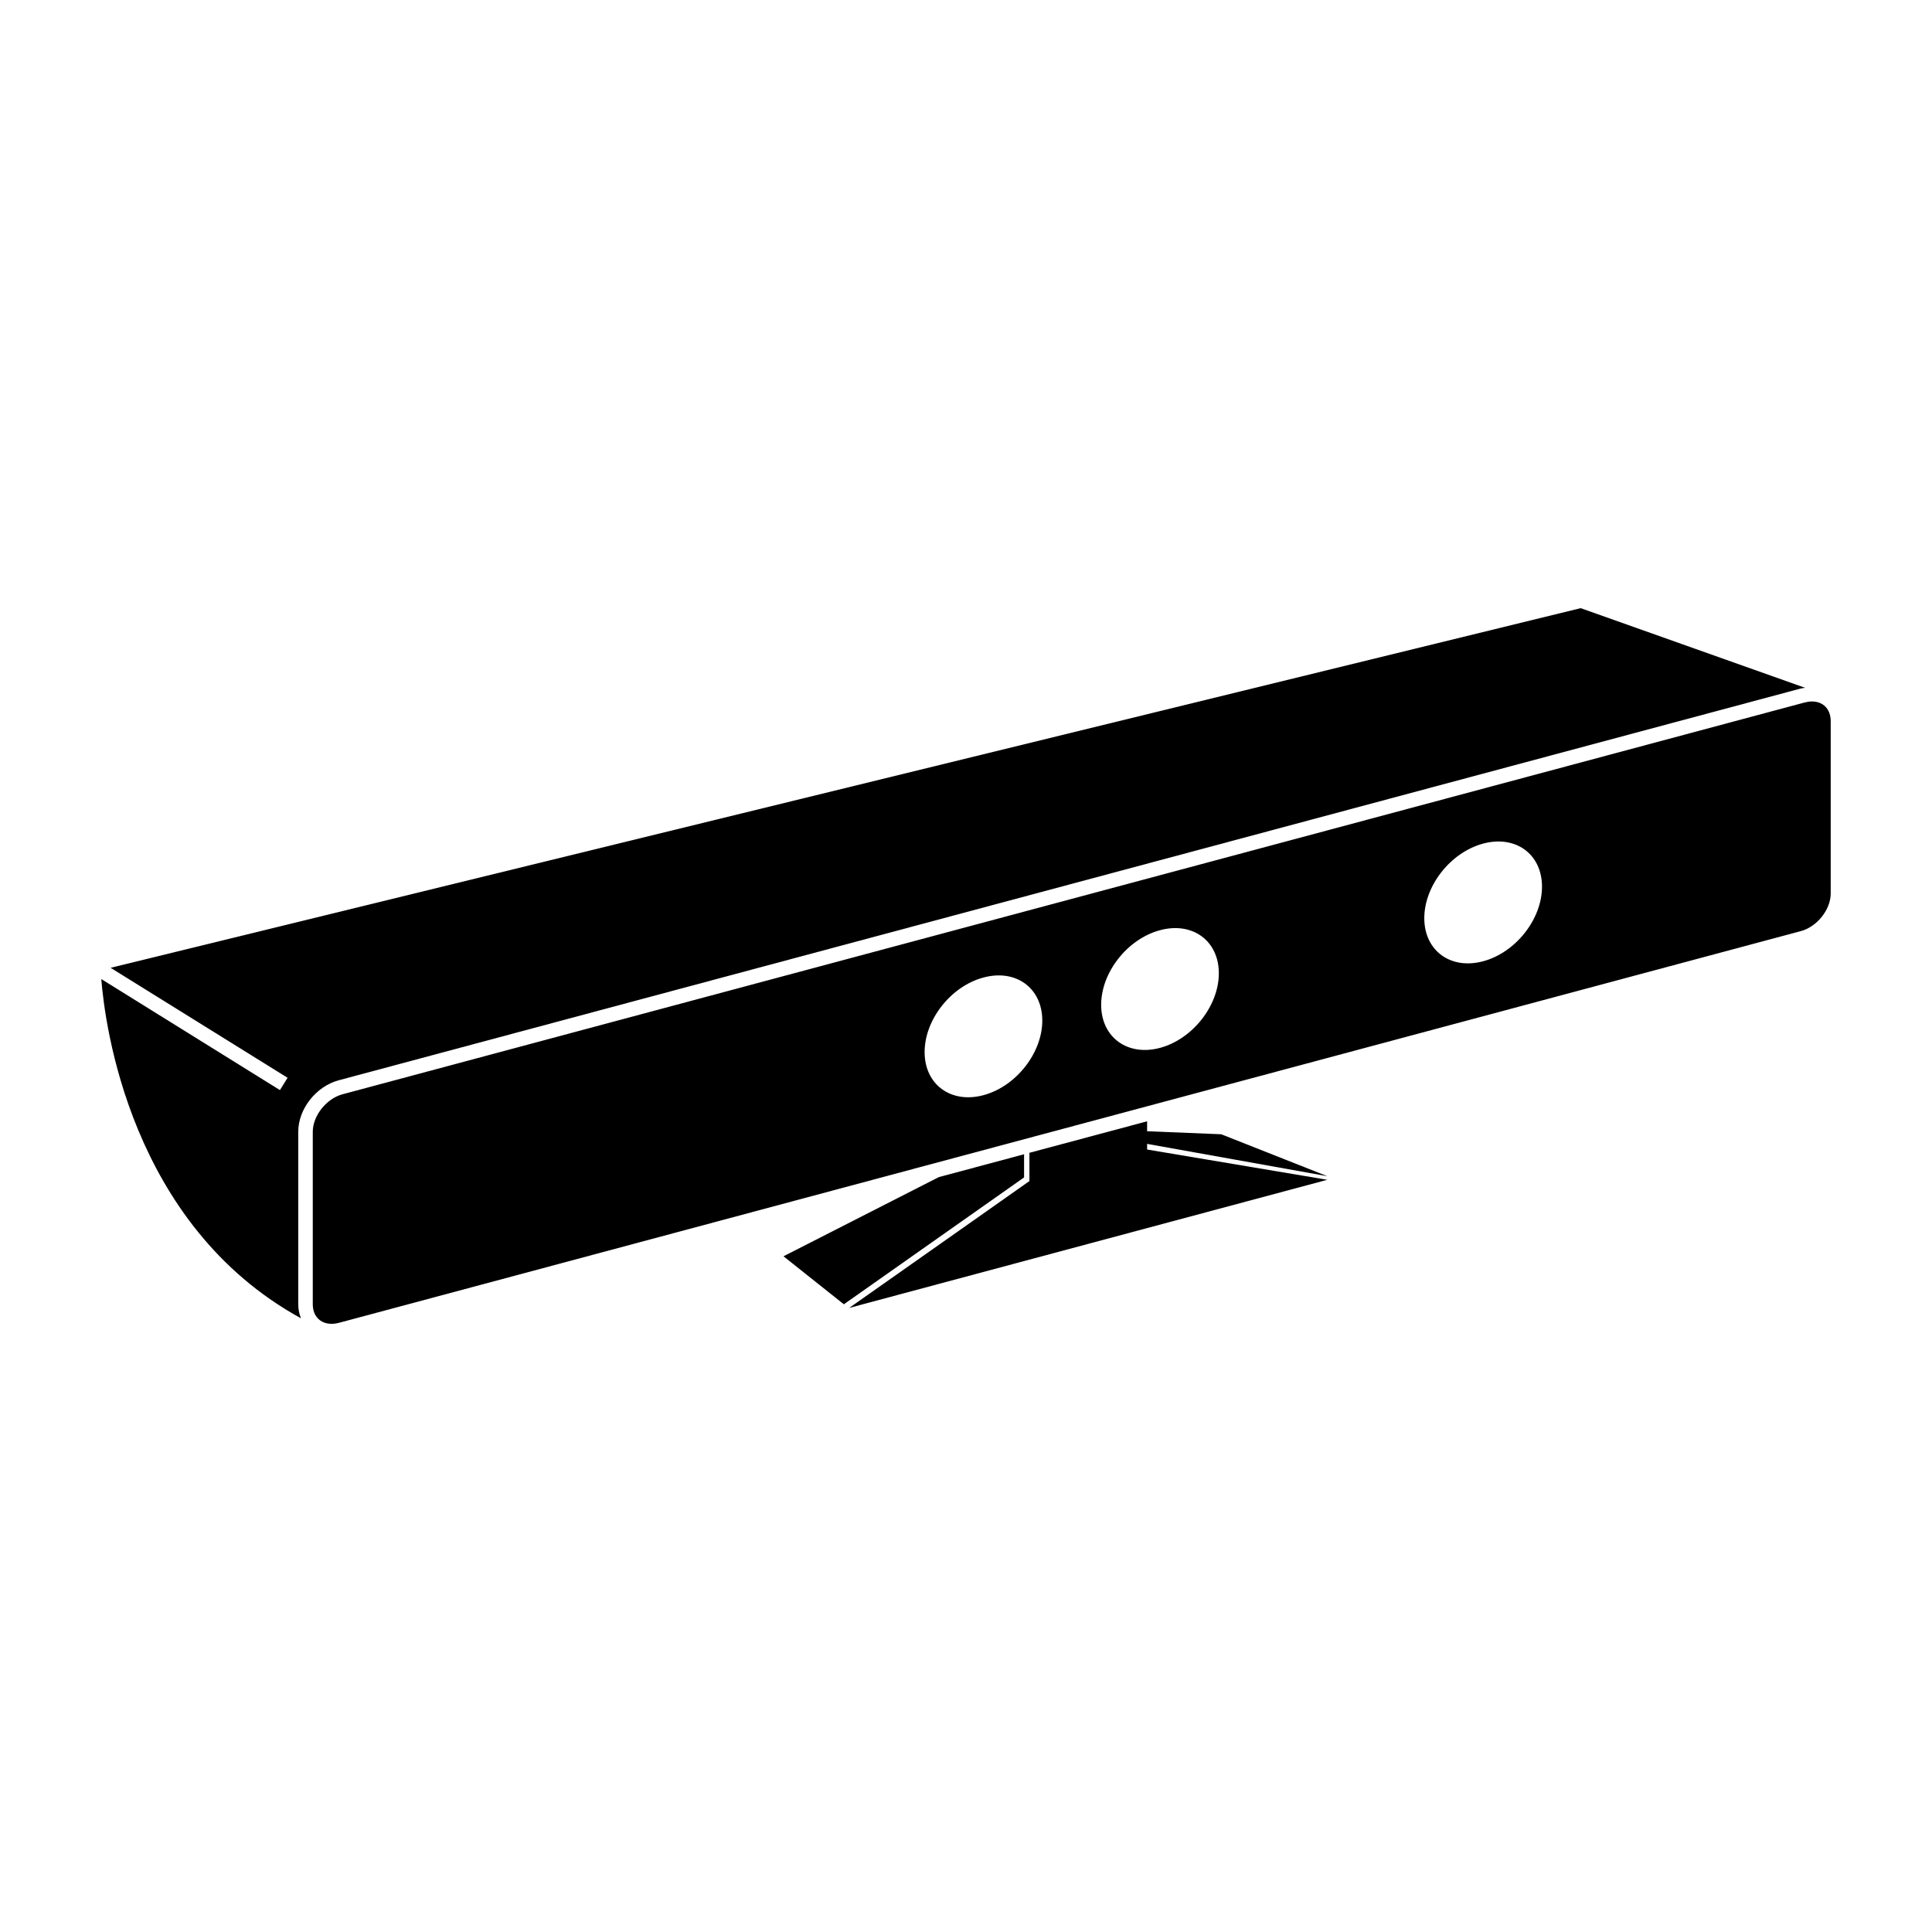<?xml version="1.0" encoding="utf-8"?>
<!-- Generator: Adobe Illustrator 15.0.2, SVG Export Plug-In . SVG Version: 6.00 Build 0)  -->
<!DOCTYPE svg PUBLIC "-//W3C//DTD SVG 1.1//EN" "http://www.w3.org/Graphics/SVG/1.1/DTD/svg11.dtd">
<svg version="1.1" id="Layer_1" xmlns="http://www.w3.org/2000/svg" xmlns:xlink="http://www.w3.org/1999/xlink" x="0px" y="0px"
	 width="100px" height="100px" viewBox="-5.243 -31.478 100 100" enable-background="new -5.243 -31.478 100 100"
	 xml:space="preserve">
<g>
	<path d="M0,19.198c0.179,2.291,1.475,12.703,10.335,17.559c-0.091-0.223-0.141-0.471-0.141-0.733v-8.919
		c0-1.184,0.922-2.355,2.099-2.669L87.972,4.157c0.074-0.019,0.146-0.022,0.218-0.034L76.573,0L0.481,18.615l9.161,5.693
		l-0.396,0.637L0,19.198z"/>
	<path d="M10.946,27.104v8.919c0,0.31,0.094,0.567,0.274,0.751c0.248,0.252,0.641,0.333,1.073,0.219l75.679-20.278
		c0.836-0.224,1.542-1.114,1.542-1.944V5.852c0-0.622-0.382-1.022-0.972-1.022c-0.121,0-0.247,0.018-0.375,0.052l-75.68,20.279
		C11.652,25.383,10.946,26.273,10.946,27.104z M68.478,16.048c0-1.681,1.363-3.411,3.046-3.862c1.684-0.451,3.047,0.547,3.047,2.23
		c0,1.681-1.363,3.41-3.047,3.861C69.841,18.729,68.478,17.729,68.478,16.048z M51.753,20.53c0-1.681,1.363-3.411,3.045-3.861
		c1.682-0.452,3.046,0.547,3.046,2.229c0,1.683-1.364,3.411-3.046,3.862C53.117,23.209,51.753,22.211,51.753,20.53z M42.615,22.978
		c0-1.681,1.362-3.411,3.046-3.86c1.682-0.453,3.045,0.547,3.045,2.229c0,1.681-1.363,3.41-3.045,3.861
		C43.979,25.659,42.616,24.661,42.615,22.978z"/>
</g>
<g>
	<polygon points="43.347,29.45 35.31,33.547 38.435,36.032 47.763,29.465 47.763,28.266 	"/>
</g>
<g>
	<polygon points="44.899,31.866 38.712,36.22 51.085,32.904 63.458,29.588 57.273,28.549 54.131,28.021 54.131,27.729 
		63.458,29.401 57.967,27.231 54.131,27.075 54.131,26.56 48.04,28.191 48.04,29.653 	"/>
</g>
</svg>
